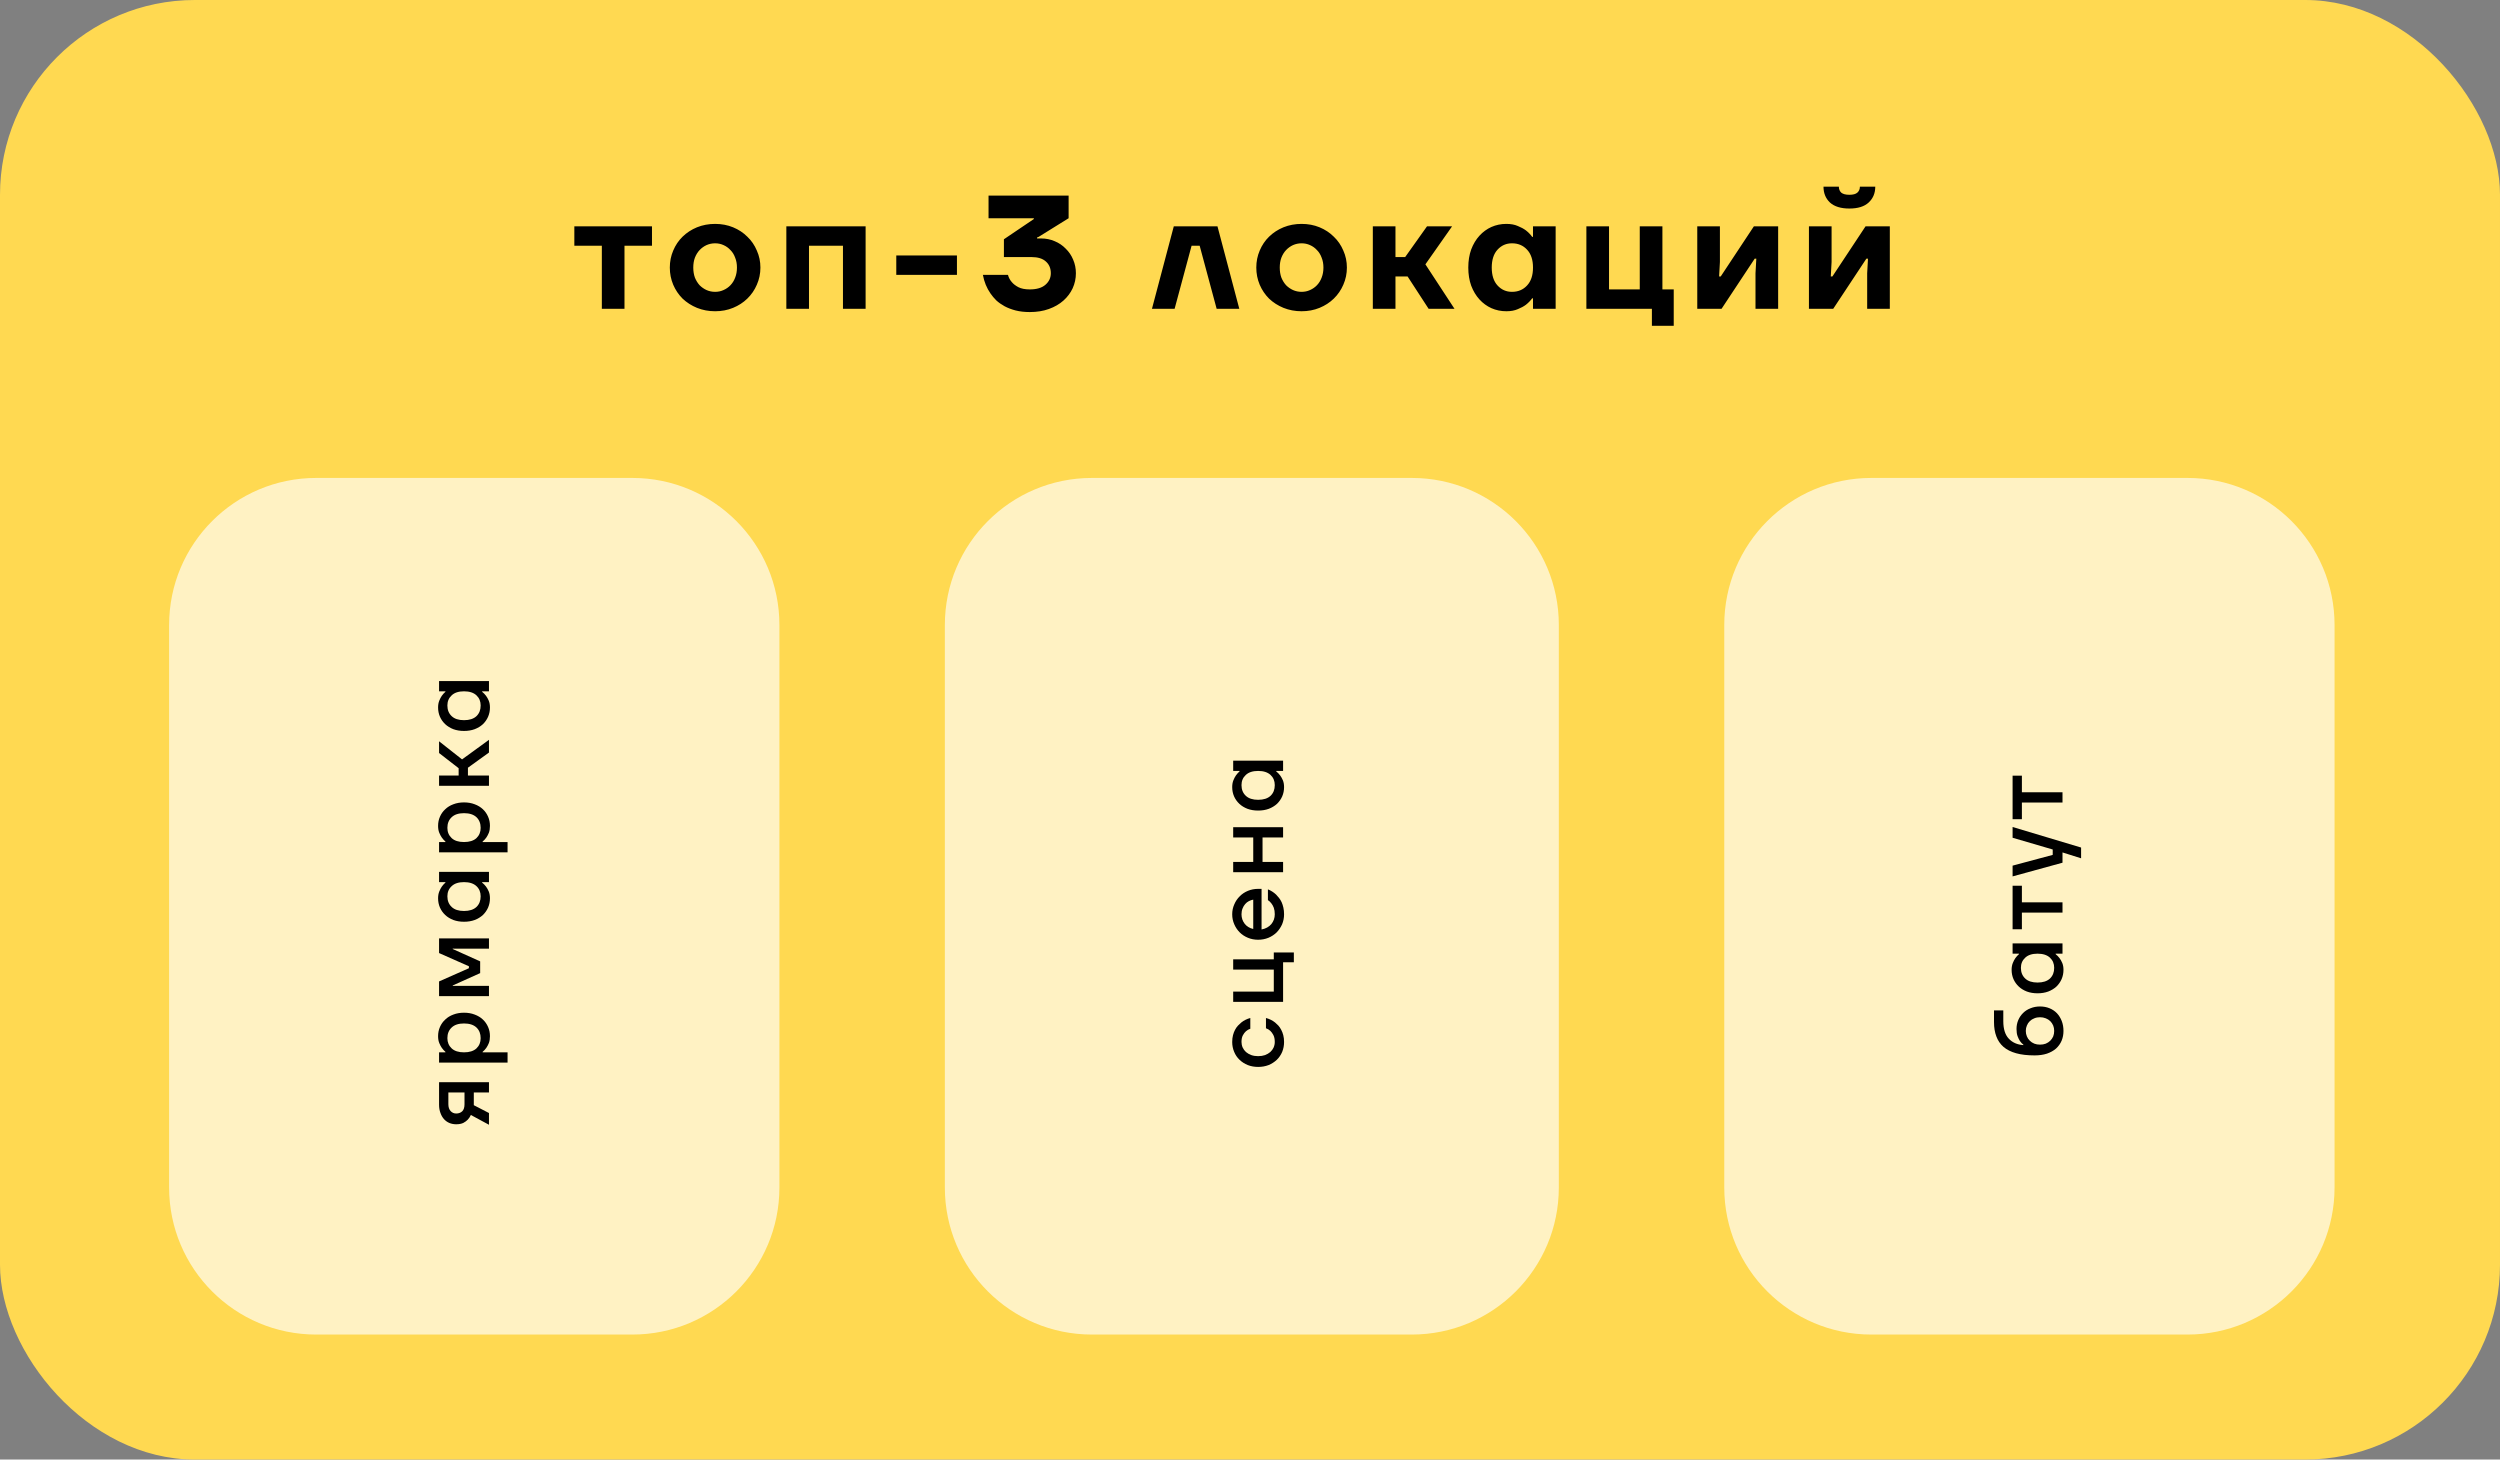 <svg width="680" height="397" viewBox="0 0 680 397" fill="none" xmlns="http://www.w3.org/2000/svg">
<rect x="0" y="0" width="680" height="397" fill="#808080" stroke="none"/>
<rect width="680" height="397" rx="53" fill="#FFD951"/>
<path fill-rule="evenodd" clip-rule="evenodd" d="M46 170C46 147.909 63.909 130 86 130H172C194.091 130 212 147.909 212 170V323C212 345.091 194.091 363 172 363H86C63.909 363 46 345.091 46 323V170ZM257 170C257 147.909 274.909 130 297 130H384C406.091 130 424 147.909 424 170V323C424 345.091 406.091 363 384 363H297C274.909 363 257 345.091 257 323V170ZM509 130C486.909 130 469 147.909 469 170V323C469 345.091 486.909 363 509 363H595C617.091 363 635 345.091 635 323V170C635 147.909 617.091 130 595 130H509Z" fill="#FFF2C3"/>
<path d="M128.076 303.274C127.863 303.753 127.579 304.179 127.224 304.551C126.923 304.871 126.524 305.164 126.027 305.43C125.512 305.678 124.865 305.802 124.084 305.802C123.427 305.802 122.815 305.687 122.247 305.456C121.662 305.208 121.165 304.853 120.757 304.392C120.349 303.93 120.029 303.371 119.799 302.715C119.55 302.058 119.426 301.313 119.426 300.479V294.358H133V297.152H128.875V300.612L133 302.742V305.935L128.076 303.274ZM126.346 297.152H121.955V300.346C121.955 301.145 122.159 301.766 122.567 302.209C122.975 302.653 123.481 302.875 124.084 302.875C124.758 302.875 125.308 302.671 125.734 302.262C126.142 301.854 126.346 301.216 126.346 300.346V297.152ZM119.426 289.03V286.236H121.156V286.103C120.801 285.801 120.473 285.437 120.171 285.012C119.923 284.657 119.692 284.222 119.479 283.707C119.266 283.175 119.16 282.554 119.16 281.844C119.16 280.939 119.329 280.105 119.666 279.342C120.003 278.562 120.482 277.887 121.103 277.32C121.706 276.734 122.443 276.282 123.312 275.962C124.181 275.625 125.148 275.457 126.213 275.457C127.278 275.457 128.245 275.625 129.114 275.962C129.984 276.282 130.729 276.734 131.35 277.32C131.953 277.887 132.423 278.562 132.76 279.342C133.098 280.105 133.266 280.939 133.266 281.844C133.266 282.554 133.169 283.175 132.973 283.707C132.76 284.222 132.53 284.657 132.281 285.012C131.98 285.437 131.643 285.801 131.27 286.103V286.236H138.057V289.03H119.426ZM130.738 282.377C130.738 281.17 130.356 280.203 129.593 279.476C128.813 278.748 127.686 278.384 126.213 278.384C124.74 278.384 123.623 278.748 122.86 279.476C122.079 280.203 121.688 281.17 121.688 282.377C121.688 283.512 122.079 284.444 122.86 285.171C123.623 285.881 124.74 286.236 126.213 286.236C127.686 286.236 128.813 285.881 129.593 285.171C130.356 284.444 130.738 283.512 130.738 282.377ZM119.426 270.942V266.95L127.544 263.357V262.825L119.426 259.232V255.239H133V258.034H123.418L123.152 258.007V258.14L130.605 261.494V264.688L123.152 268.041V268.174L123.418 268.148H133V270.942H119.426ZM133.266 244.328C133.266 245.233 133.098 246.076 132.76 246.857C132.423 247.619 131.953 248.294 131.35 248.879C130.729 249.447 129.984 249.9 129.114 250.237C128.245 250.556 127.278 250.716 126.213 250.716C125.148 250.716 124.181 250.556 123.312 250.237C122.443 249.9 121.706 249.447 121.103 248.879C120.482 248.294 120.003 247.619 119.666 246.857C119.329 246.076 119.16 245.233 119.16 244.328C119.16 243.636 119.266 243.024 119.479 242.492C119.692 241.959 119.923 241.516 120.171 241.161C120.473 240.735 120.801 240.371 121.156 240.07V239.937H119.426V237.142H133V239.937H131.137V240.07C131.527 240.371 131.882 240.735 132.202 241.161C132.468 241.516 132.716 241.959 132.947 242.492C133.16 243.024 133.266 243.636 133.266 244.328ZM130.738 243.796C130.738 242.66 130.356 241.737 129.593 241.028C128.813 240.3 127.686 239.937 126.213 239.937C124.74 239.937 123.623 240.3 122.86 241.028C122.079 241.737 121.688 242.66 121.688 243.796C121.688 245.002 122.079 245.969 122.86 246.697C123.623 247.424 124.74 247.788 126.213 247.788C127.686 247.788 128.813 247.424 129.593 246.697C130.356 245.969 130.738 245.002 130.738 243.796ZM119.426 231.829V229.035H121.156V228.902C120.801 228.6 120.473 228.236 120.171 227.81C119.923 227.455 119.692 227.021 119.479 226.506C119.266 225.974 119.16 225.353 119.16 224.643C119.16 223.738 119.329 222.904 119.666 222.141C120.003 221.36 120.482 220.686 121.103 220.118C121.706 219.533 122.443 219.08 123.312 218.761C124.181 218.424 125.148 218.255 126.213 218.255C127.278 218.255 128.245 218.424 129.114 218.761C129.984 219.08 130.729 219.533 131.35 220.118C131.953 220.686 132.423 221.36 132.76 222.141C133.098 222.904 133.266 223.738 133.266 224.643C133.266 225.353 133.169 225.974 132.973 226.506C132.76 227.021 132.53 227.455 132.281 227.81C131.98 228.236 131.643 228.6 131.27 228.902V229.035H138.057V231.829H119.426ZM130.738 225.175C130.738 223.969 130.356 223.002 129.593 222.274C128.813 221.547 127.686 221.183 126.213 221.183C124.74 221.183 123.623 221.547 122.86 222.274C122.079 223.002 121.688 223.969 121.688 225.175C121.688 226.311 122.079 227.242 122.86 227.97C123.623 228.68 124.74 229.035 126.213 229.035C127.686 229.035 128.813 228.68 129.593 227.97C130.356 227.242 130.738 226.311 130.738 225.175ZM119.426 213.741V210.947H124.749V208.95L119.426 204.825V201.631L125.681 206.555L133 201.232V204.692L127.278 208.817V210.947H133V213.741H119.426ZM133.266 192.429C133.266 193.334 133.098 194.177 132.76 194.958C132.423 195.721 131.953 196.395 131.35 196.98C130.729 197.548 129.984 198.001 129.114 198.338C128.245 198.657 127.278 198.817 126.213 198.817C125.148 198.817 124.181 198.657 123.312 198.338C122.443 198.001 121.706 197.548 121.103 196.98C120.482 196.395 120.003 195.721 119.666 194.958C119.329 194.177 119.16 193.334 119.16 192.429C119.16 191.737 119.266 191.125 119.479 190.593C119.692 190.06 119.923 189.617 120.171 189.262C120.473 188.836 120.801 188.472 121.156 188.171V188.038H119.426V185.243H133V188.038H131.137V188.171C131.527 188.472 131.882 188.836 132.202 189.262C132.468 189.617 132.716 190.06 132.947 190.593C133.16 191.125 133.266 191.737 133.266 192.429ZM130.738 191.897C130.738 190.761 130.356 189.839 129.593 189.129C128.813 188.401 127.686 188.038 126.213 188.038C124.74 188.038 123.623 188.401 122.86 189.129C122.079 189.839 121.688 190.761 121.688 191.897C121.688 193.103 122.079 194.07 122.86 194.798C123.623 195.525 124.74 195.889 126.213 195.889C127.686 195.889 128.813 195.525 129.593 194.798C130.356 194.07 130.738 193.103 130.738 191.897Z" fill="black"/>
<path d="M349.266 283.415C349.266 284.373 349.098 285.269 348.76 286.103C348.406 286.937 347.918 287.655 347.297 288.259C346.658 288.862 345.913 289.341 345.061 289.696C344.191 290.033 343.242 290.202 342.213 290.202C341.184 290.202 340.244 290.033 339.392 289.696C338.522 289.341 337.777 288.862 337.156 288.259C336.517 287.655 336.029 286.937 335.692 286.103C335.337 285.269 335.16 284.373 335.16 283.415C335.16 282.74 335.231 282.128 335.373 281.578C335.515 281.028 335.701 280.54 335.932 280.114C336.163 279.671 336.429 279.289 336.73 278.97C337.032 278.65 337.334 278.367 337.635 278.118C338.345 277.55 339.161 277.142 340.084 276.894V279.822C339.64 279.963 339.241 280.194 338.886 280.514C338.585 280.78 338.309 281.143 338.061 281.605C337.813 282.066 337.688 282.669 337.688 283.415C337.688 283.947 337.795 284.453 338.008 284.932C338.221 285.393 338.522 285.801 338.913 286.156C339.303 286.493 339.782 286.768 340.35 286.981C340.9 287.176 341.521 287.274 342.213 287.274C342.905 287.274 343.535 287.176 344.103 286.981C344.653 286.768 345.123 286.493 345.513 286.156C345.904 285.801 346.205 285.393 346.418 284.932C346.631 284.453 346.738 283.947 346.738 283.415C346.738 282.652 346.613 282.031 346.365 281.552C346.117 281.072 345.842 280.691 345.54 280.407C345.203 280.088 344.804 279.848 344.342 279.688V276.894C345.283 277.142 346.108 277.55 346.818 278.118C347.119 278.367 347.421 278.65 347.722 278.97C348.006 279.289 348.264 279.671 348.494 280.114C348.725 280.54 348.911 281.028 349.053 281.578C349.195 282.128 349.266 282.74 349.266 283.415ZM349 261.731V272.511H335.426V269.716H346.472V263.728H335.426V260.933H346.472V259.07H351.928V261.731H349ZM349.266 248.691C349.266 249.649 349.089 250.554 348.734 251.406C348.361 252.24 347.864 252.976 347.243 253.615C346.605 254.236 345.859 254.724 345.008 255.079C344.138 255.433 343.207 255.611 342.213 255.611C341.219 255.611 340.297 255.433 339.445 255.079C338.576 254.724 337.83 254.236 337.209 253.615C336.571 252.976 336.074 252.24 335.719 251.406C335.346 250.554 335.16 249.649 335.16 248.691C335.16 247.733 335.346 246.837 335.719 246.003C336.074 245.151 336.571 244.415 337.209 243.794C337.83 243.155 338.576 242.658 339.445 242.303C340.297 241.948 341.219 241.771 342.213 241.771H343.145V252.816C343.712 252.71 344.218 252.532 344.662 252.284C345.105 252.036 345.487 251.725 345.806 251.352C346.108 250.98 346.338 250.572 346.498 250.128C346.658 249.667 346.738 249.188 346.738 248.691C346.738 247.999 346.649 247.404 346.472 246.908C346.276 246.411 346.055 246.012 345.806 245.71C345.54 245.355 345.229 245.062 344.875 244.832V241.904C345.709 242.241 346.445 242.711 347.084 243.315C347.35 243.581 347.616 243.882 347.882 244.22C348.148 244.557 348.388 244.947 348.601 245.391C348.796 245.834 348.956 246.331 349.08 246.881C349.204 247.431 349.266 248.034 349.266 248.691ZM340.882 244.699C340.492 244.77 340.102 244.903 339.711 245.098C339.321 245.293 338.984 245.559 338.7 245.896C338.398 246.233 338.159 246.633 337.981 247.094C337.786 247.555 337.688 248.088 337.688 248.691C337.688 249.152 337.759 249.605 337.901 250.048C338.043 250.474 338.256 250.873 338.54 251.246C338.806 251.601 339.143 251.902 339.552 252.151C339.942 252.399 340.385 252.577 340.882 252.683V244.699ZM335.426 237.244V234.45H340.882V227.796H335.426V225.001H349V227.796H343.411V234.45H349V237.244H335.426ZM349.266 214.087C349.266 214.992 349.098 215.834 348.76 216.615C348.423 217.378 347.953 218.052 347.35 218.638C346.729 219.206 345.984 219.658 345.114 219.995C344.245 220.315 343.278 220.474 342.213 220.474C341.148 220.474 340.181 220.315 339.312 219.995C338.443 219.658 337.706 219.206 337.103 218.638C336.482 218.052 336.003 217.378 335.666 216.615C335.329 215.834 335.16 214.992 335.16 214.087C335.16 213.395 335.266 212.783 335.479 212.25C335.692 211.718 335.923 211.274 336.171 210.92C336.473 210.494 336.801 210.13 337.156 209.828V209.695H335.426V206.901H349V209.695H347.137V209.828C347.527 210.13 347.882 210.494 348.202 210.92C348.468 211.274 348.716 211.718 348.947 212.25C349.16 212.783 349.266 213.395 349.266 214.087ZM346.738 213.554C346.738 212.419 346.356 211.496 345.593 210.786C344.813 210.059 343.686 209.695 342.213 209.695C340.74 209.695 339.623 210.059 338.86 210.786C338.079 211.496 337.688 212.419 337.688 213.554C337.688 214.761 338.079 215.728 338.86 216.456C339.623 217.183 340.74 217.547 342.213 217.547C343.686 217.547 344.813 217.183 345.593 216.456C346.356 215.728 346.738 214.761 346.738 213.554Z" fill="black"/>
<path d="M561.266 280.415C561.266 281.373 561.098 282.26 560.76 283.076C560.406 283.892 559.9 284.602 559.243 285.205C558.569 285.791 557.744 286.252 556.768 286.589C555.792 286.909 554.674 287.068 553.415 287.068C551.445 287.068 549.768 286.873 548.384 286.483C546.983 286.093 545.838 285.516 544.951 284.753C544.064 283.972 543.416 283.023 543.008 281.905C542.582 280.787 542.369 279.492 542.369 278.019V274.825H544.898V277.753C544.898 279.882 545.395 281.47 546.388 282.517C547.364 283.564 548.686 284.15 550.354 284.274V284.141C550.017 283.892 549.706 283.564 549.422 283.156C549.192 282.801 548.979 282.366 548.784 281.852C548.588 281.32 548.491 280.663 548.491 279.882C548.491 279.013 548.65 278.206 548.97 277.46C549.289 276.715 549.733 276.067 550.301 275.517C550.851 274.967 551.525 274.541 552.323 274.24C553.104 273.92 553.956 273.761 554.878 273.761C555.819 273.761 556.679 273.92 557.46 274.24C558.241 274.559 558.915 275.012 559.483 275.597C560.033 276.183 560.468 276.884 560.787 277.7C561.106 278.516 561.266 279.421 561.266 280.415ZM558.738 280.415C558.738 279.882 558.649 279.394 558.472 278.951C558.276 278.489 558.01 278.09 557.673 277.753C557.318 277.416 556.91 277.159 556.449 276.981C555.97 276.786 555.446 276.688 554.878 276.688C554.311 276.688 553.796 276.786 553.335 276.981C552.856 277.159 552.448 277.416 552.11 277.753C551.756 278.09 551.489 278.489 551.312 278.951C551.117 279.394 551.019 279.882 551.019 280.415C551.019 280.947 551.117 281.444 551.312 281.905C551.489 282.349 551.756 282.739 552.11 283.076C552.448 283.413 552.856 283.679 553.335 283.875C553.796 284.052 554.311 284.141 554.878 284.141C555.446 284.141 555.97 284.052 556.449 283.875C556.91 283.679 557.318 283.413 557.673 283.076C558.01 282.739 558.276 282.349 558.472 281.905C558.649 281.444 558.738 280.947 558.738 280.415ZM561.266 263.791C561.266 264.696 561.098 265.539 560.76 266.32C560.423 267.083 559.953 267.757 559.35 268.343C558.729 268.91 557.984 269.363 557.114 269.7C556.245 270.019 555.278 270.179 554.213 270.179C553.148 270.179 552.181 270.019 551.312 269.7C550.443 269.363 549.706 268.91 549.103 268.343C548.482 267.757 548.003 267.083 547.666 266.32C547.329 265.539 547.16 264.696 547.16 263.791C547.16 263.099 547.266 262.487 547.479 261.955C547.692 261.423 547.923 260.979 548.171 260.624C548.473 260.198 548.801 259.835 549.156 259.533V259.4H547.426V256.605H561V259.4H559.137V259.533C559.527 259.835 559.882 260.198 560.202 260.624C560.468 260.979 560.716 261.423 560.947 261.955C561.16 262.487 561.266 263.099 561.266 263.791ZM558.738 263.259C558.738 262.124 558.356 261.201 557.593 260.491C556.813 259.764 555.686 259.4 554.213 259.4C552.74 259.4 551.623 259.764 550.86 260.491C550.079 261.201 549.688 262.124 549.688 263.259C549.688 264.466 550.079 265.433 550.86 266.16C551.623 266.888 552.74 267.251 554.213 267.251C555.686 267.251 556.813 266.888 557.593 266.16C558.356 265.433 558.738 264.466 558.738 263.259ZM549.955 248.232V252.756H547.426V240.913H549.955V245.437H561V248.232H549.955ZM561 231.861V234.656L547.426 238.382V235.454L558.338 232.527V231.063L547.426 227.869V224.941L566.057 230.531V233.458L561 231.861ZM549.955 218.294V222.818H547.426V210.974H549.955V215.499H561V218.294H549.955Z" fill="black"/>
<path d="M163.7 66.84H156.22V61.56H177.34V66.84H169.86V84H163.7V66.84ZM194.51 84.66C192.75 84.66 191.108 84.352 189.582 83.736C188.086 83.12 186.781 82.284 185.666 81.228C184.581 80.143 183.73 78.881 183.114 77.444C182.498 75.977 182.19 74.423 182.19 72.78C182.19 71.137 182.498 69.597 183.114 68.16C183.73 66.693 184.581 65.432 185.666 64.376C186.781 63.291 188.086 62.44 189.582 61.824C191.108 61.208 192.75 60.9 194.51 60.9C196.27 60.9 197.898 61.208 199.394 61.824C200.89 62.44 202.181 63.291 203.266 64.376C204.381 65.432 205.246 66.693 205.862 68.16C206.508 69.597 206.83 71.137 206.83 72.78C206.83 74.423 206.508 75.977 205.862 77.444C205.246 78.881 204.381 80.143 203.266 81.228C202.181 82.284 200.89 83.12 199.394 83.736C197.898 84.352 196.27 84.66 194.51 84.66ZM194.51 79.38C195.332 79.38 196.094 79.219 196.798 78.896C197.532 78.573 198.162 78.133 198.69 77.576C199.248 76.989 199.673 76.3 199.966 75.508C200.289 74.687 200.45 73.777 200.45 72.78C200.45 71.783 200.289 70.888 199.966 70.096C199.673 69.275 199.248 68.585 198.69 68.028C198.162 67.441 197.532 66.987 196.798 66.664C196.094 66.341 195.332 66.18 194.51 66.18C193.689 66.18 192.912 66.341 192.178 66.664C191.474 66.987 190.844 67.441 190.286 68.028C189.758 68.585 189.333 69.275 189.01 70.096C188.717 70.888 188.57 71.783 188.57 72.78C188.57 73.777 188.717 74.687 189.01 75.508C189.333 76.3 189.758 76.989 190.286 77.576C190.844 78.133 191.474 78.573 192.178 78.896C192.912 79.219 193.689 79.38 194.51 79.38ZM213.886 61.56H235.446V84H229.286V66.84H220.046V84H213.886V61.56ZM243.789 69.48H260.289V74.76H243.789V69.48ZM280.104 84.88C278.667 84.88 277.376 84.733 276.232 84.44C275.117 84.147 274.12 83.765 273.24 83.296C272.389 82.827 271.641 82.299 270.996 81.712C270.38 81.096 269.852 80.465 269.412 79.82C268.385 78.353 267.696 76.667 267.344 74.76H274.164C274.369 75.523 274.721 76.183 275.22 76.74C275.631 77.239 276.217 77.693 276.98 78.104C277.772 78.515 278.813 78.72 280.104 78.72C281.981 78.72 283.404 78.295 284.372 77.444C285.34 76.593 285.824 75.552 285.824 74.32C285.824 73 285.384 71.944 284.504 71.152C283.624 70.331 282.304 69.92 280.544 69.92H273.064V65.08L281.204 59.58V59.36H268.884V53.2H290.664V59.36L282.524 64.42L282.084 64.596V64.86H283.184C284.504 64.86 285.736 65.109 286.88 65.608C288.024 66.077 289.021 66.752 289.872 67.632C290.752 68.483 291.427 69.48 291.896 70.624C292.395 71.768 292.644 73 292.644 74.32C292.644 75.757 292.351 77.121 291.764 78.412C291.177 79.673 290.341 80.788 289.256 81.756C288.171 82.724 286.851 83.487 285.296 84.044C283.771 84.601 282.04 84.88 280.104 84.88ZM319.271 61.56H331.151L337.091 84H330.931L326.311 66.84H324.111L319.491 84H313.331L319.271 61.56ZM354.033 84.66C352.273 84.66 350.63 84.352 349.105 83.736C347.609 83.12 346.303 82.284 345.189 81.228C344.103 80.143 343.253 78.881 342.637 77.444C342.021 75.977 341.713 74.423 341.713 72.78C341.713 71.137 342.021 69.597 342.637 68.16C343.253 66.693 344.103 65.432 345.189 64.376C346.303 63.291 347.609 62.44 349.105 61.824C350.63 61.208 352.273 60.9 354.033 60.9C355.793 60.9 357.421 61.208 358.917 61.824C360.413 62.44 361.703 63.291 362.789 64.376C363.903 65.432 364.769 66.693 365.385 68.16C366.03 69.597 366.353 71.137 366.353 72.78C366.353 74.423 366.03 75.977 365.385 77.444C364.769 78.881 363.903 80.143 362.789 81.228C361.703 82.284 360.413 83.12 358.917 83.736C357.421 84.352 355.793 84.66 354.033 84.66ZM354.033 79.38C354.854 79.38 355.617 79.219 356.321 78.896C357.054 78.573 357.685 78.133 358.213 77.576C358.77 76.989 359.195 76.3 359.489 75.508C359.811 74.687 359.973 73.777 359.973 72.78C359.973 71.783 359.811 70.888 359.489 70.096C359.195 69.275 358.77 68.585 358.213 68.028C357.685 67.441 357.054 66.987 356.321 66.664C355.617 66.341 354.854 66.18 354.033 66.18C353.211 66.18 352.434 66.341 351.701 66.664C350.997 66.987 350.366 67.441 349.809 68.028C349.281 68.585 348.855 69.275 348.533 70.096C348.239 70.888 348.093 71.783 348.093 72.78C348.093 73.777 348.239 74.687 348.533 75.508C348.855 76.3 349.281 76.989 349.809 77.576C350.366 78.133 350.997 78.573 351.701 78.896C352.434 79.219 353.211 79.38 354.033 79.38ZM373.408 61.56H379.568V69.92H382.208L388.148 61.56H394.968L387.708 71.9L395.628 84H388.588L382.868 75.2H379.568V84H373.408V61.56ZM409.715 84.66C408.278 84.66 406.928 84.381 405.667 83.824C404.435 83.267 403.35 82.475 402.411 81.448C401.472 80.421 400.724 79.175 400.167 77.708C399.639 76.241 399.375 74.599 399.375 72.78C399.375 70.961 399.639 69.319 400.167 67.852C400.724 66.385 401.472 65.139 402.411 64.112C403.35 63.085 404.435 62.293 405.667 61.736C406.928 61.179 408.278 60.9 409.715 60.9C410.947 60.9 411.988 61.091 412.839 61.472C413.719 61.824 414.452 62.22 415.039 62.66C415.714 63.188 416.286 63.775 416.755 64.42H416.975V61.56H423.135V84H416.975V81.14H416.755C416.286 81.785 415.714 82.372 415.039 82.9C414.452 83.34 413.719 83.736 412.839 84.088C411.988 84.469 410.947 84.66 409.715 84.66ZM411.255 79.38C412.927 79.38 414.291 78.808 415.347 77.664C416.432 76.52 416.975 74.892 416.975 72.78C416.975 70.668 416.432 69.04 415.347 67.896C414.291 66.752 412.927 66.18 411.255 66.18C409.7 66.18 408.395 66.752 407.339 67.896C406.283 69.04 405.755 70.668 405.755 72.78C405.755 74.892 406.283 76.52 407.339 77.664C408.395 78.808 409.7 79.38 411.255 79.38ZM449.315 84H431.495V61.56H437.655V78.72H446.015V61.56H452.175V78.72H455.255V88.62H449.315V84ZM461.656 61.56H467.816V71.24L467.596 75.2H468.036L477.056 61.56H483.656V84H477.496V74.32L477.716 70.36H477.276L468.256 84H461.656V61.56ZM492.031 61.56H498.191V71.24L497.971 75.2H498.411L507.431 61.56H514.031V84H507.871V74.32L508.091 70.36H507.651L498.631 84H492.031V61.56ZM503.031 56.72C500.714 56.72 498.954 56.177 497.751 55.092C496.578 53.977 495.991 52.54 495.991 50.78H500.171C500.171 51.455 500.391 51.997 500.831 52.408C501.3 52.789 502.034 52.98 503.031 52.98C504.028 52.98 504.747 52.789 505.187 52.408C505.656 51.997 505.891 51.455 505.891 50.78H510.071C510.071 52.54 509.47 53.977 508.267 55.092C507.094 56.177 505.348 56.72 503.031 56.72Z" fill="black"/>
</svg>
